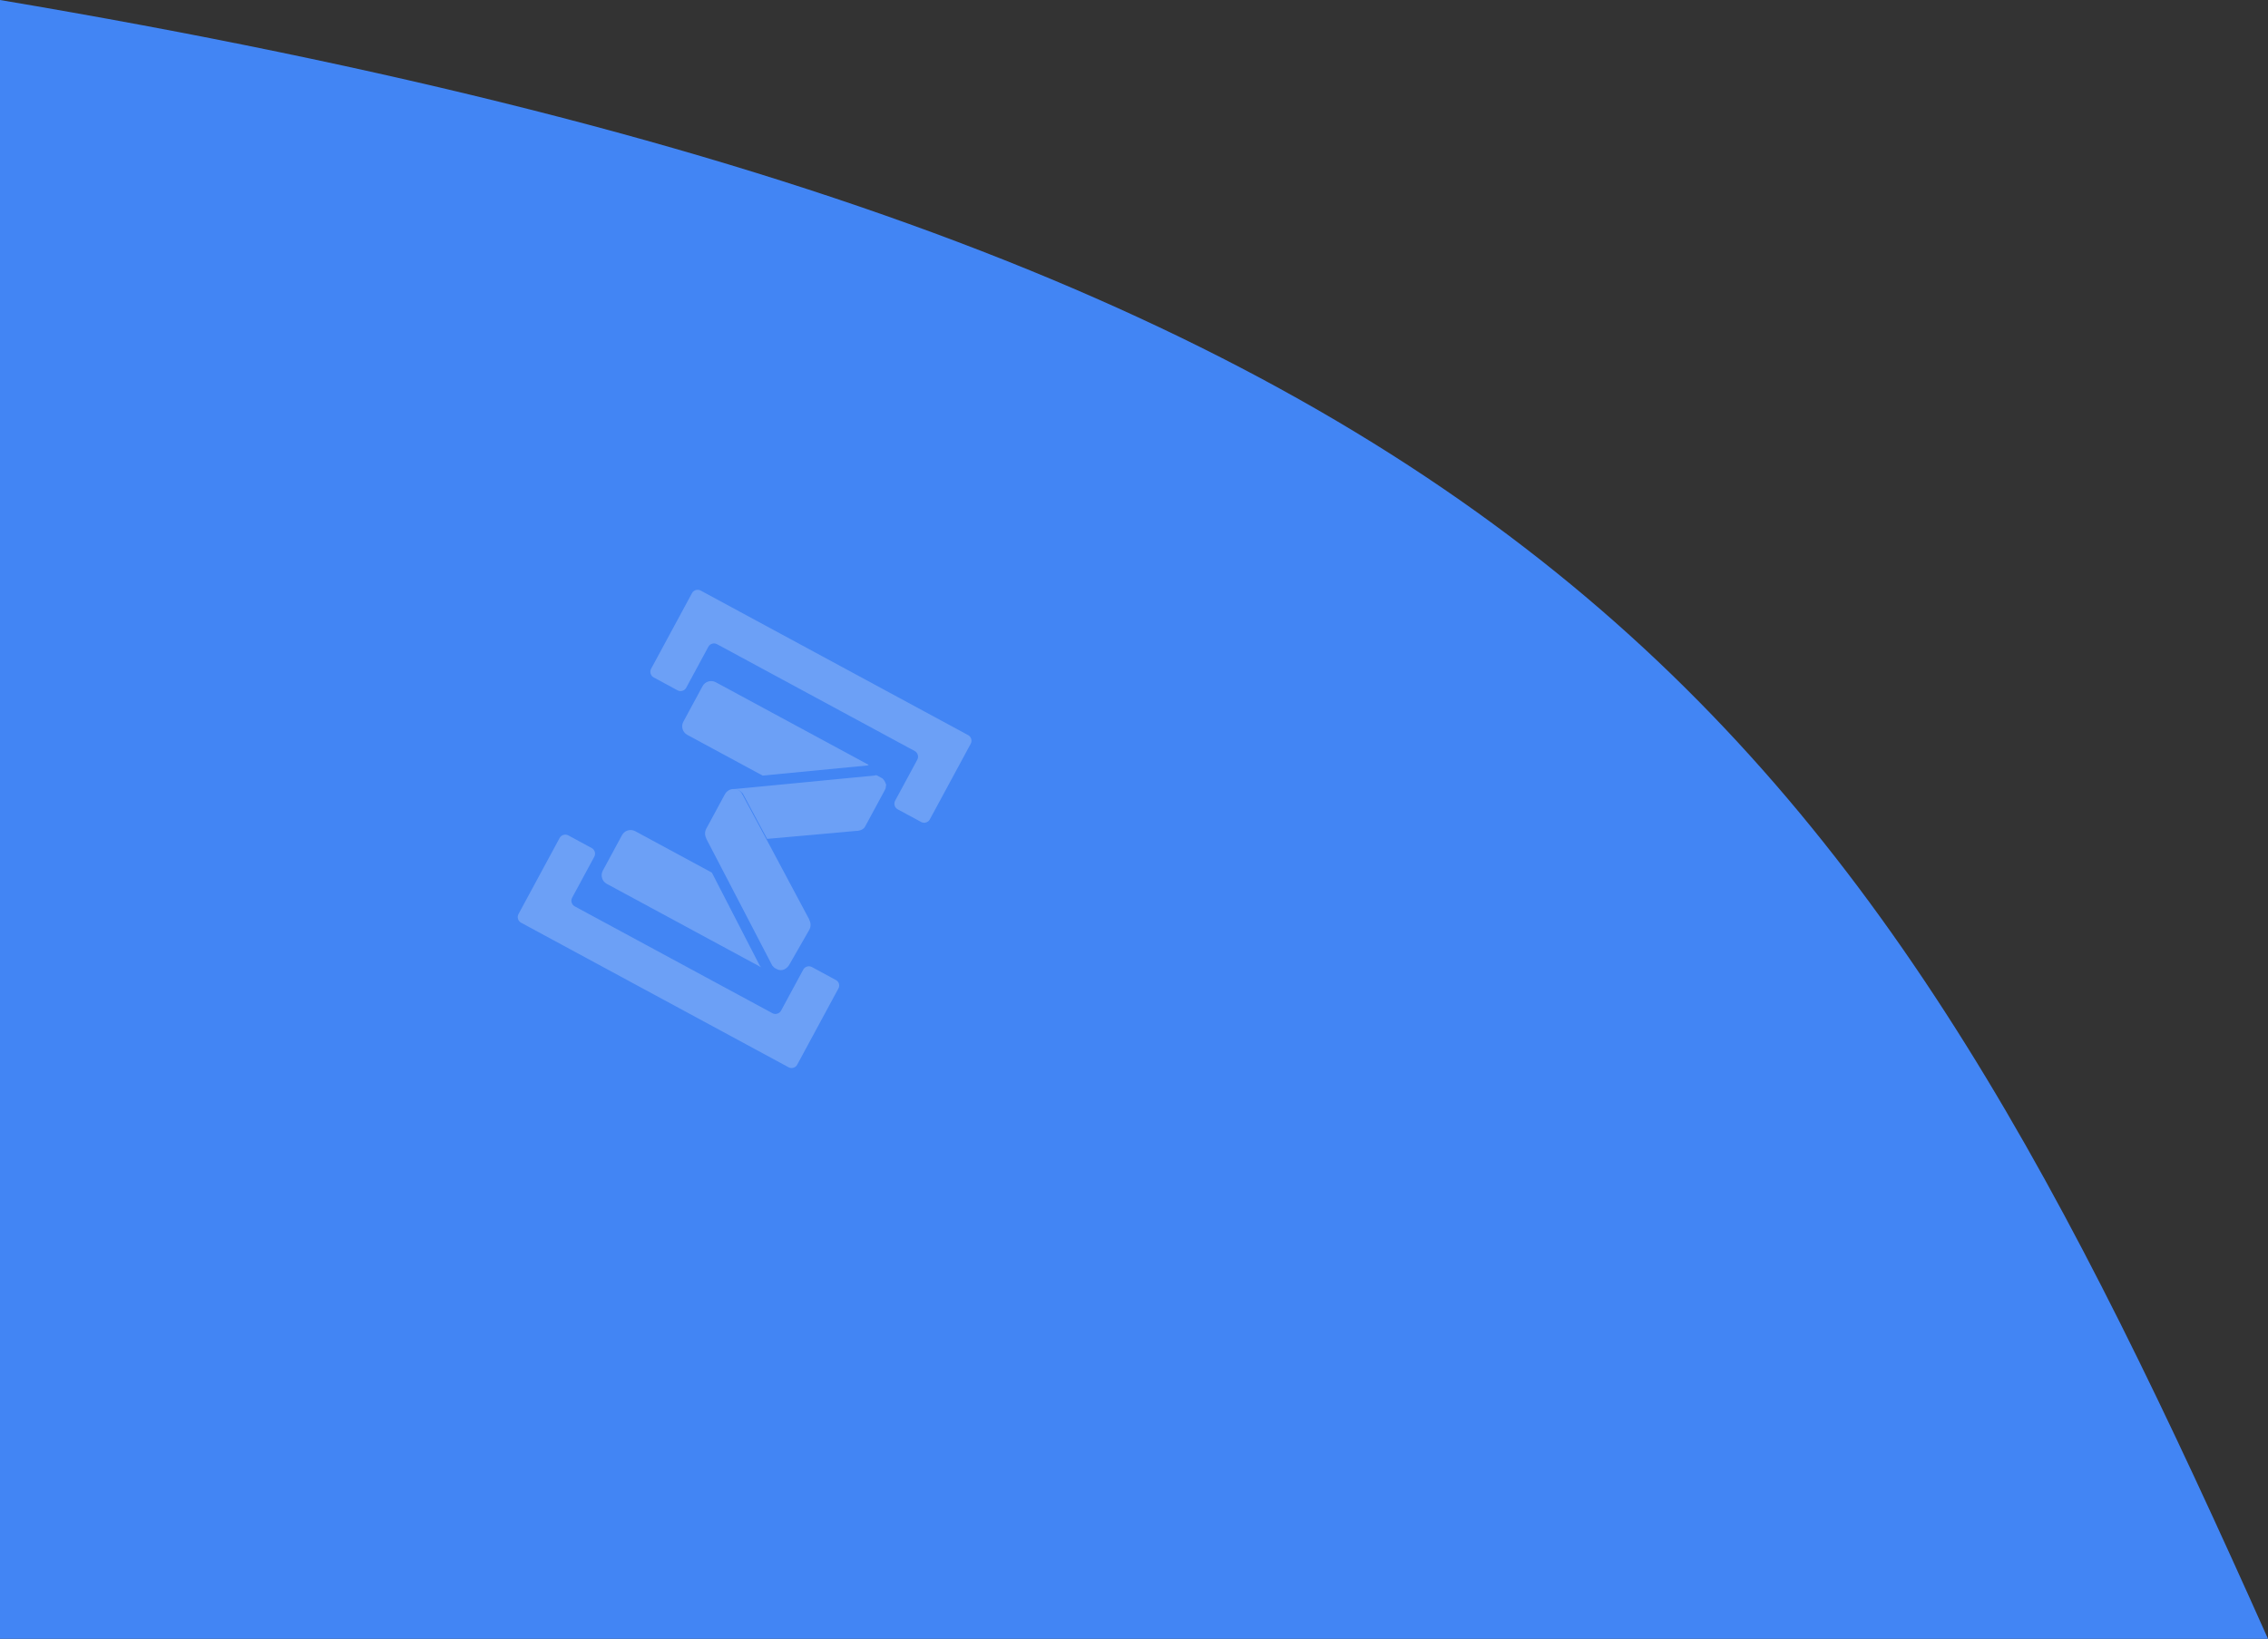 <svg width="220" height="159" viewBox="0 0 220 159" fill="none" xmlns="http://www.w3.org/2000/svg">
<rect x="0" y="0" width="220" height="159" fill="#333333" stroke="none"/>
<path d="M1.00136e-05 0C151.529 25.511 181.428 72.648 220 159H1.00136e-05V0Z" fill="#4285F4"/>
<path d="M84.297 74.226L69.429 66.189C68.973 65.942 68.397 66.114 68.15 66.57L66.287 70.017C66.04 70.474 66.211 71.05 66.668 71.297L73.978 75.248L84.169 74.264C84.192 74.222 84.256 74.203 84.297 74.226Z" fill="white" fill-opacity="0.22"/>
<path d="M69.051 84.66L61.617 80.642C61.16 80.395 60.584 80.567 60.337 81.023L58.474 84.47C58.227 84.927 58.399 85.503 58.856 85.75L73.89 93.876C73.806 93.832 73.746 93.745 73.685 93.659L69.051 84.66Z" fill="white" fill-opacity="0.22"/>
<path d="M84.877 75.238L74.685 76.222L71.232 76.555C71.548 76.566 71.839 76.723 72.062 77.004L74.415 81.389L83.1 80.61C83.142 80.632 83.164 80.591 83.206 80.613L83.27 80.594C83.503 80.559 83.718 80.461 83.871 80.275C83.894 80.234 83.916 80.192 83.939 80.151C83.961 80.109 83.961 80.109 83.984 80.068L85.825 76.662C85.869 76.579 85.914 76.496 85.918 76.391C85.94 76.349 85.921 76.285 85.944 76.244C85.966 76.202 85.947 76.138 85.947 76.138C85.969 76.097 85.928 76.074 85.909 76.01C85.852 75.818 85.73 75.645 85.587 75.514C85.545 75.492 85.504 75.469 85.462 75.447L85.047 75.222C84.941 75.219 84.9 75.196 84.877 75.238Z" fill="white" fill-opacity="0.22"/>
<path d="M71.232 76.555C70.874 76.522 70.509 76.701 70.307 77.074L68.511 80.397C68.332 80.729 68.363 81.068 68.542 81.433L70.253 84.719L74.91 93.677C74.971 93.763 75.054 93.808 75.115 93.894L75.364 94.029C75.821 94.276 76.336 94.018 76.583 93.561L78.484 90.242L78.507 90.2C78.686 89.868 78.655 89.529 78.476 89.164L74.371 81.471L72.018 77.087C71.839 76.722 71.507 76.542 71.232 76.555Z" fill="white" fill-opacity="0.22"/>
<path d="M81.324 95.909L77.328 103.301C77.171 103.592 76.787 103.706 76.496 103.549L50.54 89.519C50.249 89.362 50.135 88.978 50.292 88.687L54.288 81.294C54.445 81.004 54.829 80.889 55.12 81.046L57.404 82.281C57.694 82.438 57.809 82.822 57.652 83.113L55.497 87.1C55.34 87.391 55.454 87.774 55.745 87.932L74.932 98.303C75.222 98.46 75.606 98.346 75.763 98.055L77.918 94.068C78.076 93.777 78.46 93.663 78.75 93.82L81.076 95.077C81.367 95.234 81.504 95.577 81.324 95.909Z" fill="white" fill-opacity="0.22"/>
<path d="M63.155 64.891L67.128 57.54C67.285 57.249 67.669 57.135 67.96 57.292L93.916 71.323C94.207 71.48 94.322 71.864 94.165 72.154L90.191 79.505C90.034 79.796 89.65 79.91 89.359 79.753L87.075 78.519C86.784 78.361 86.67 77.978 86.827 77.687L88.982 73.7C89.139 73.409 89.025 73.025 88.734 72.868L69.547 62.497C69.256 62.34 68.873 62.454 68.715 62.745L66.56 66.732C66.403 67.022 66.019 67.137 65.728 66.98L63.403 65.722C63.112 65.565 62.998 65.181 63.155 64.891Z" fill="white" fill-opacity="0.22"/>
</svg>
